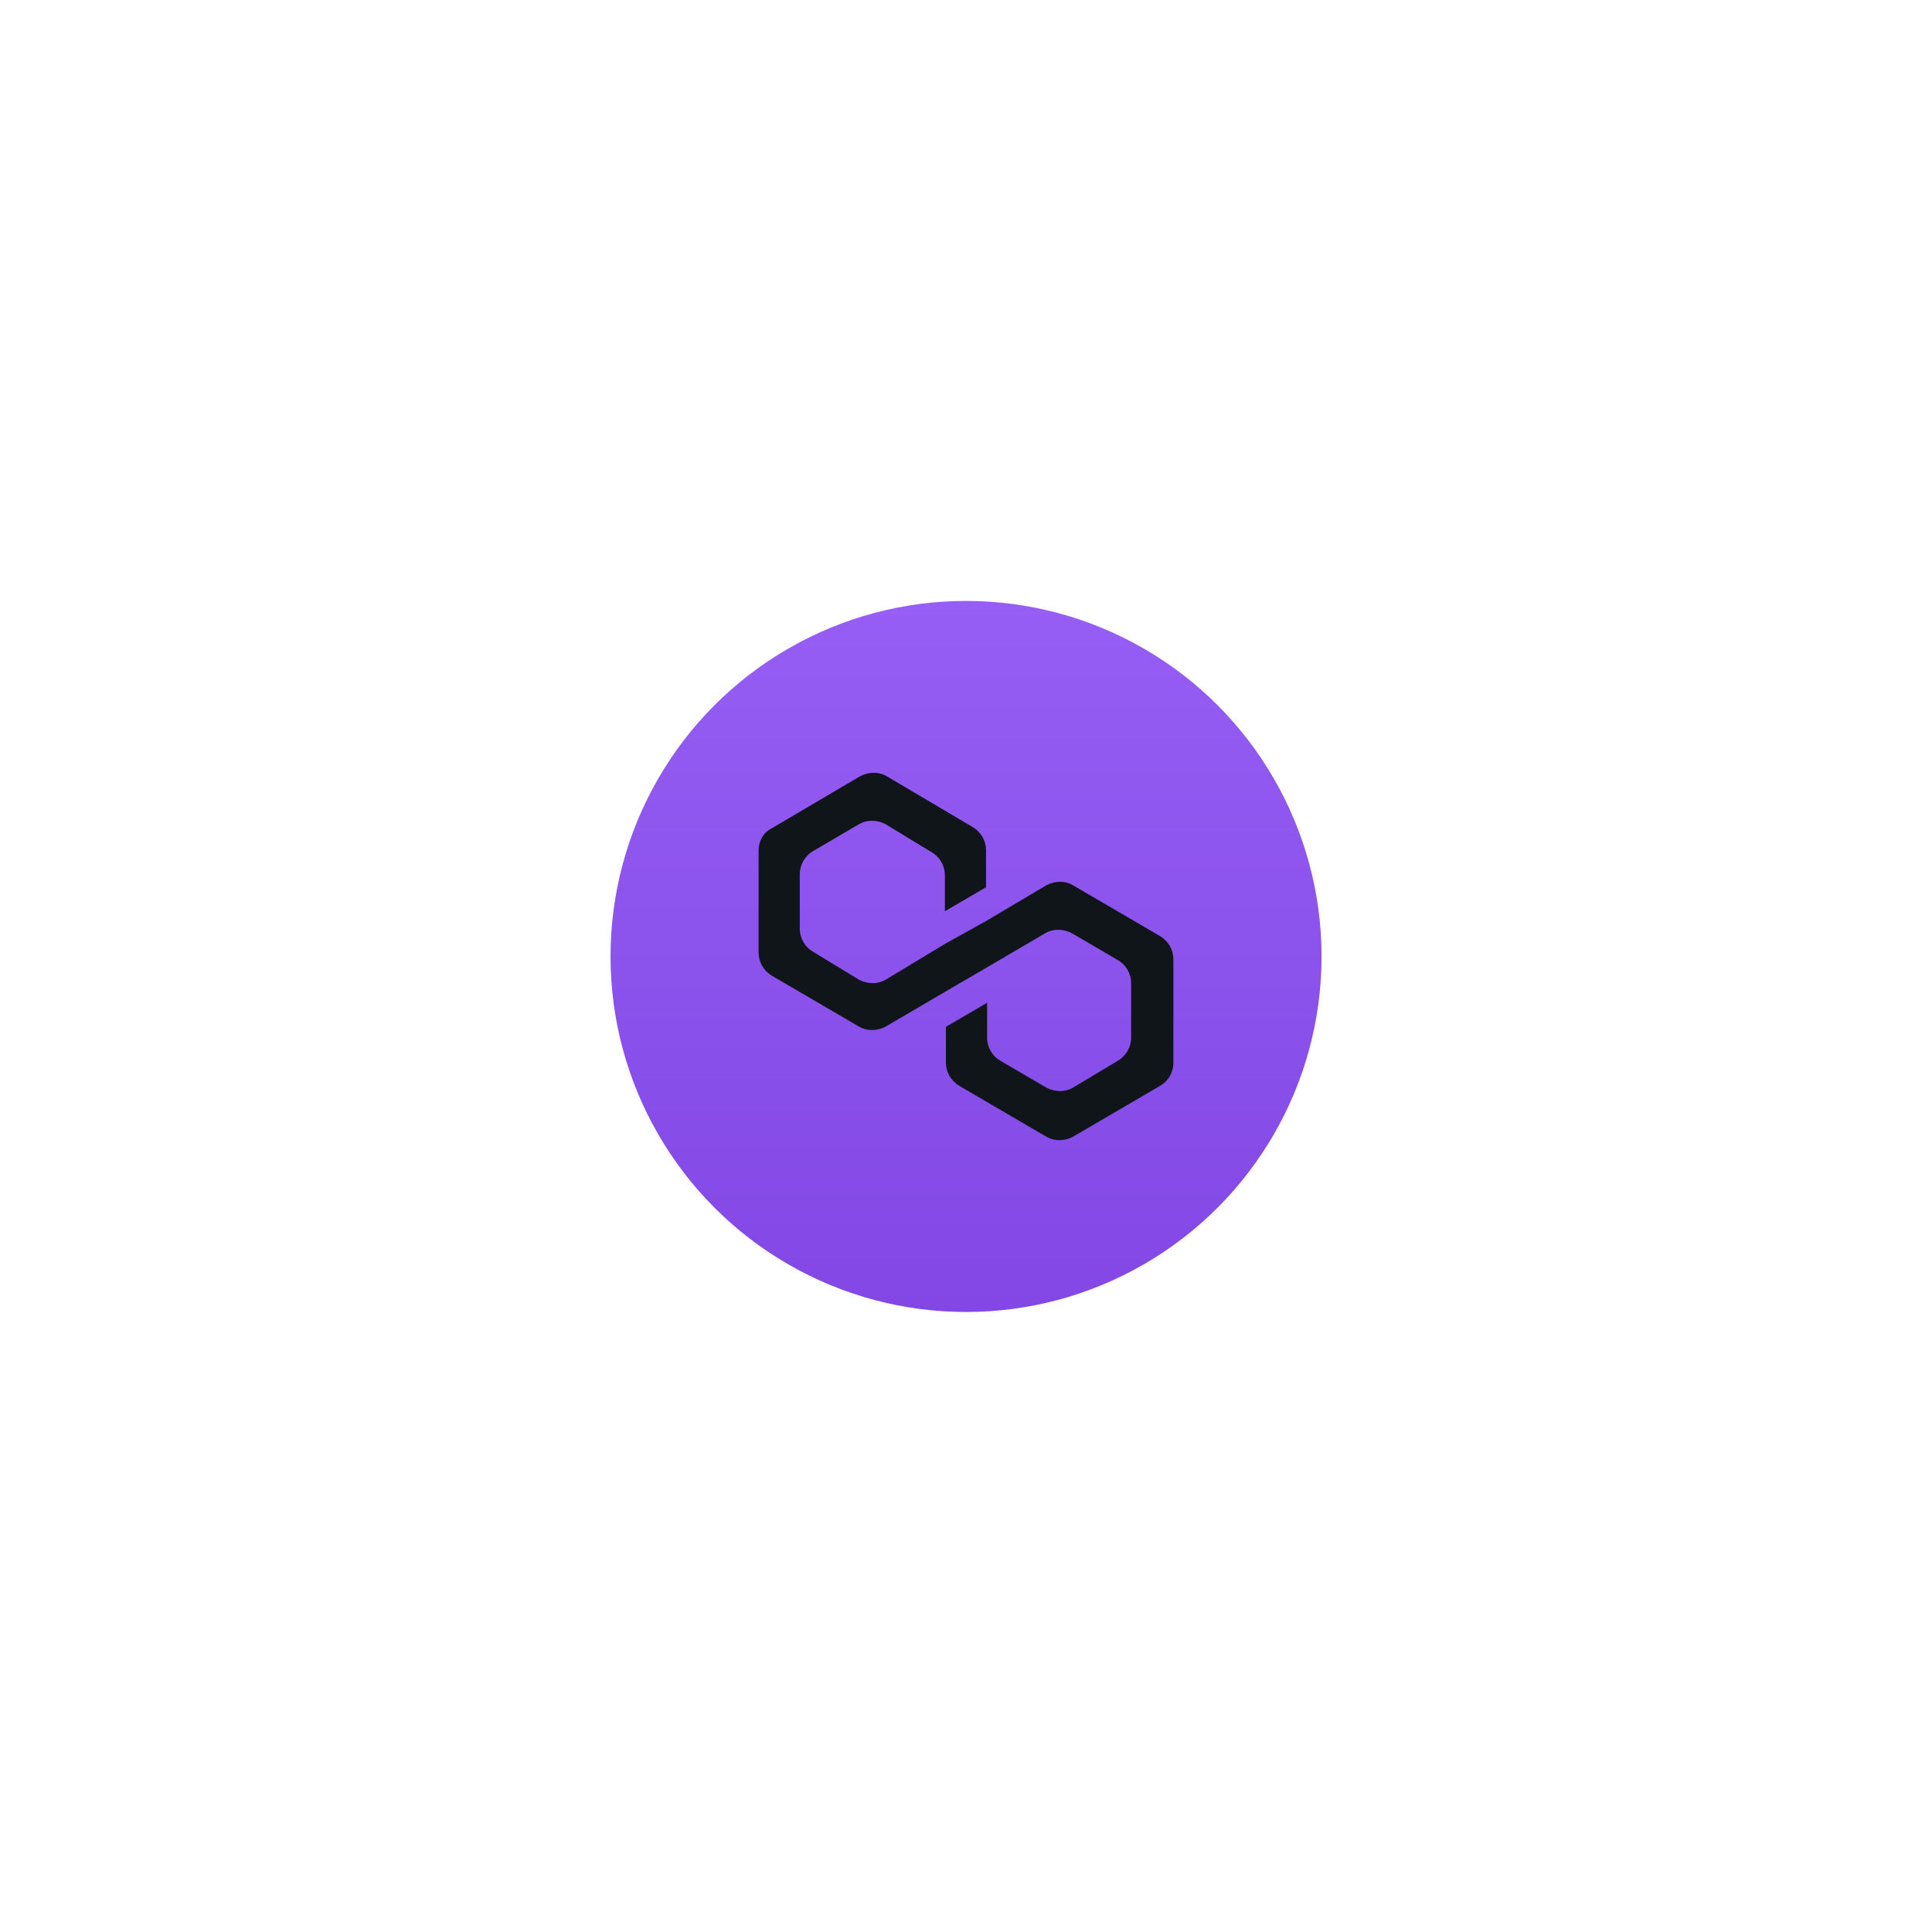 <svg width="98" height="97" viewBox="0 0 98 97" fill="none" xmlns="http://www.w3.org/2000/svg">
<g filter="url(#filter0_d_8758_27889)">
<circle cx="49.002" cy="48.514" r="18.033" fill="url(#paint0_linear_8758_27889)"/>
<path d="M54.41 44.893C54.026 44.671 53.532 44.671 53.092 44.893L50.016 46.717L47.929 47.878L44.907 49.703C44.523 49.924 44.029 49.924 43.589 49.703L41.227 48.266C40.843 48.044 40.568 47.602 40.568 47.104V44.34C40.568 43.897 40.788 43.455 41.227 43.178L43.589 41.796C43.974 41.575 44.468 41.575 44.907 41.796L47.269 43.234C47.654 43.455 47.929 43.897 47.929 44.395V46.22L50.016 45.003V43.123C50.016 42.681 49.796 42.238 49.357 41.962L44.962 39.363C44.578 39.142 44.083 39.142 43.644 39.363L39.14 42.017C38.7 42.238 38.48 42.681 38.48 43.123V48.321C38.48 48.763 38.7 49.206 39.14 49.482L43.589 52.081C43.974 52.302 44.468 52.302 44.907 52.081L47.929 50.311L50.016 49.095L53.037 47.325C53.422 47.104 53.916 47.104 54.355 47.325L56.718 48.708C57.102 48.929 57.377 49.371 57.377 49.869V52.634C57.377 53.076 57.157 53.519 56.718 53.795L54.41 55.177C54.026 55.398 53.532 55.398 53.092 55.177L50.73 53.795C50.346 53.574 50.071 53.131 50.071 52.634V50.864L47.983 52.081V53.906C47.983 54.348 48.203 54.79 48.643 55.067L53.092 57.666C53.477 57.887 53.971 57.887 54.41 57.666L58.86 55.067C59.244 54.846 59.519 54.403 59.519 53.906V48.653C59.519 48.21 59.299 47.768 58.86 47.491L54.41 44.893Z" fill="#10151A"/>
</g>
<defs>
<filter id="filter0_d_8758_27889" x="0.753" y="0.266" width="96.497" height="96.497" filterUnits="userSpaceOnUse" color-interpolation-filters="sRGB">
<feFlood flood-opacity="0" result="BackgroundImageFix"/>
<feColorMatrix in="SourceAlpha" type="matrix" values="0 0 0 0 0 0 0 0 0 0 0 0 0 0 0 0 0 0 127 0" result="hardAlpha"/>
<feOffset/>
<feGaussianBlur stdDeviation="15.108"/>
<feComposite in2="hardAlpha" operator="out"/>
<feColorMatrix type="matrix" values="0 0 0 0 0.51 0 0 0 0 0.278 0 0 0 0 0.898 0 0 0 0.3 0"/>
<feBlend mode="normal" in2="BackgroundImageFix" result="effect1_dropShadow_8758_27889"/>
<feBlend mode="normal" in="SourceGraphic" in2="effect1_dropShadow_8758_27889" result="shape"/>
</filter>
<linearGradient id="paint0_linear_8758_27889" x1="49.002" y1="30.481" x2="49.002" y2="66.547" gradientUnits="userSpaceOnUse">
<stop stop-color="#965EF4"/>
<stop offset="1" stop-color="#8247E5"/>
</linearGradient>
</defs>
</svg>

